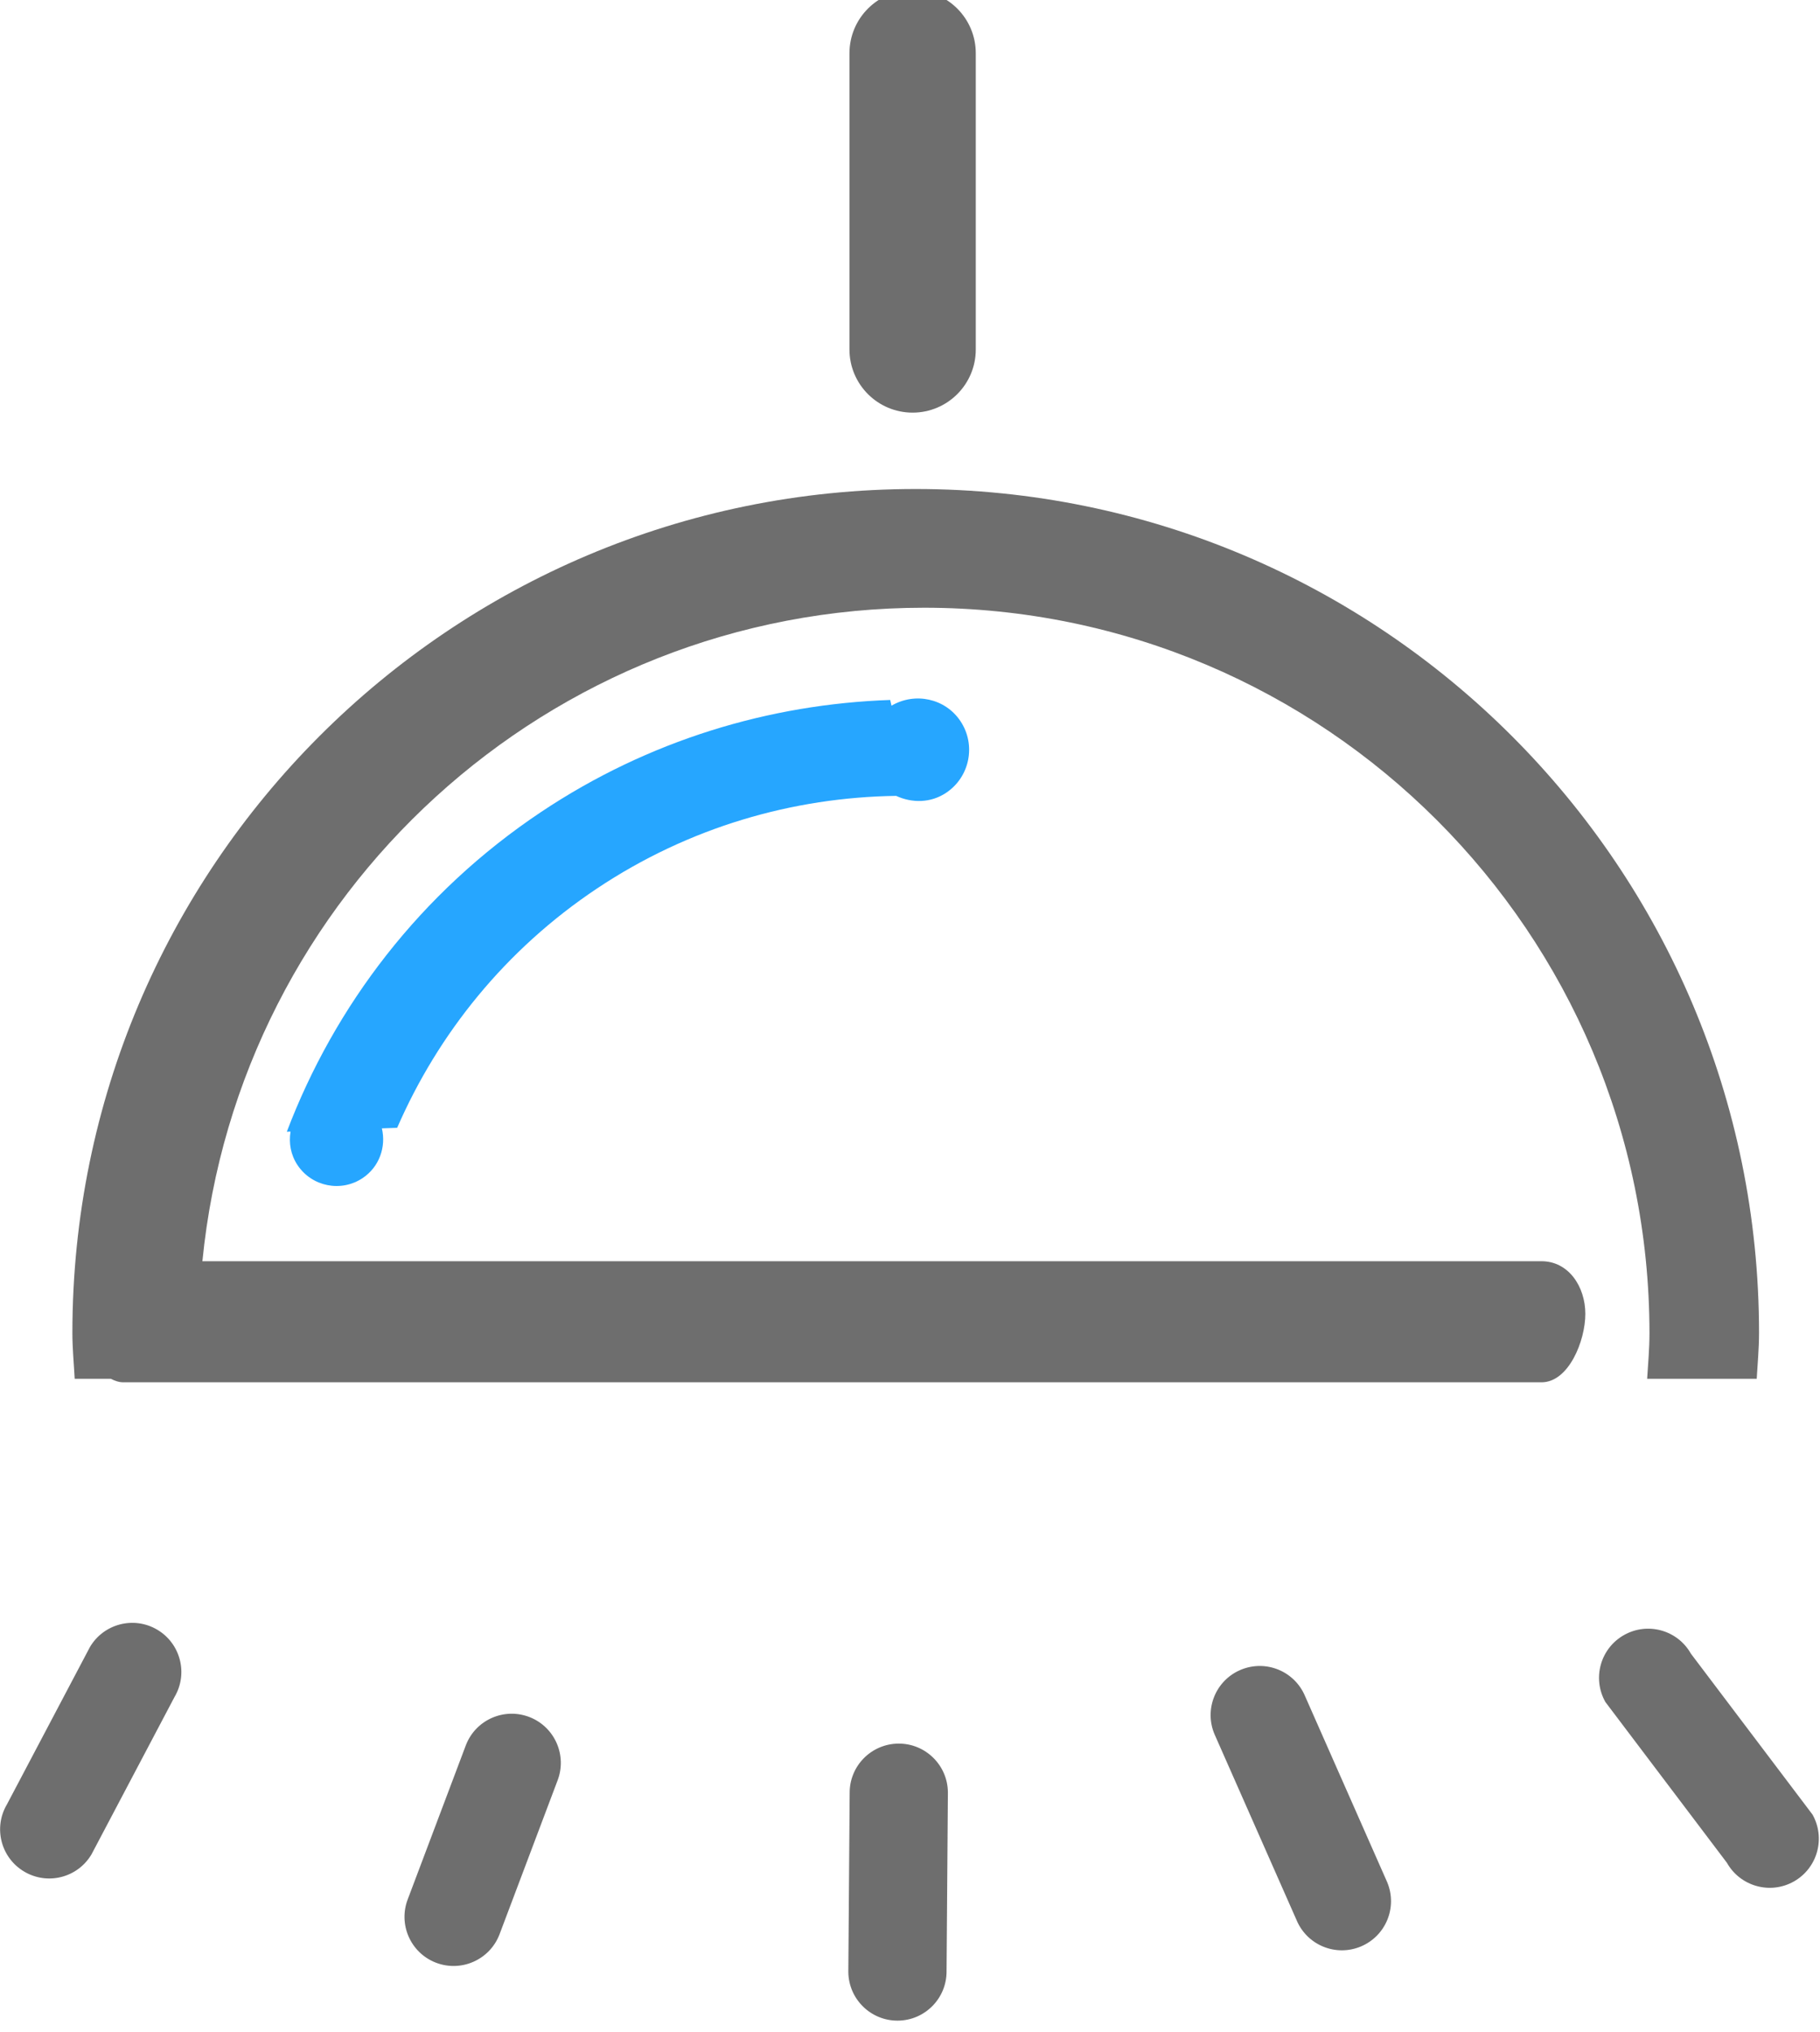 <svg xmlns="http://www.w3.org/2000/svg" xmlns:xlink="http://www.w3.org/1999/xlink" preserveAspectRatio="xMidYMid" width="44.781" height="50" viewBox="0 0 44.781 50">
  <defs>
    <style>
      .cls-1 {
        fill: #6e6e6e;
        mix-blend-mode: darken;
      }

      .cls-1, .cls-2 {
        fill-rule: evenodd;
      }

      .cls-2 {
        fill: #26a6ff;
      }
    </style>
  </defs>
  <g>
    <path d="M44.138,46.290 C43.557,46.618 42.819,46.412 42.491,45.831 L39.500,41.874 C39.172,41.292 39.377,40.555 39.959,40.227 C40.540,39.899 41.277,40.104 41.605,40.686 L44.596,44.643 C44.924,45.224 44.719,45.962 44.138,46.290 ZM40.528,33.922 C40.551,33.551 40.585,33.182 40.585,32.805 C40.585,22.945 32.594,14.952 22.737,14.952 C13.480,14.952 5.871,22.003 4.980,31.030 L37.929,31.030 C38.596,31.030 39.007,31.657 39.007,32.325 C39.007,32.992 38.596,34.009 37.929,34.009 L3.034,34.009 C2.927,34.009 2.825,33.973 2.726,33.922 L1.838,33.922 C1.818,33.547 1.781,33.177 1.781,32.797 C1.781,21.328 11.071,12.031 22.531,12.031 C33.991,12.031 43.281,21.328 43.281,32.797 C43.281,33.177 43.245,33.547 43.224,33.922 L40.528,33.922 ZM22.455,10.152 C21.596,10.152 20.901,9.456 20.901,8.598 L20.901,1.310 C20.901,0.452 21.596,-0.244 22.455,-0.244 C23.313,-0.244 24.009,0.452 24.009,1.310 L24.009,8.598 C24.009,9.456 23.313,10.152 22.455,10.152 ZM3.868,40.095 C4.443,40.435 4.634,41.176 4.294,41.751 L2.252,45.622 C1.913,46.197 1.172,46.388 0.597,46.048 C0.022,45.709 -0.169,44.968 0.171,44.393 L2.213,40.522 C2.553,39.947 3.294,39.756 3.868,40.095 ZM11.466,42.929 C11.710,42.308 12.412,42.003 13.033,42.247 C13.654,42.492 13.959,43.194 13.715,43.815 L12.286,47.603 C12.041,48.224 11.339,48.529 10.718,48.285 C10.097,48.040 9.792,47.338 10.037,46.717 L11.466,42.929 ZM22.103,42.898 C22.770,42.892 23.316,43.428 23.323,44.095 L23.290,48.494 C23.297,49.161 22.761,49.708 22.093,49.714 C21.426,49.720 20.880,49.184 20.873,48.517 L20.906,44.118 C20.899,43.451 21.435,42.905 22.103,42.898 ZM30.527,41.083 C31.143,40.824 31.851,41.113 32.110,41.728 L34.131,46.306 C34.390,46.922 34.101,47.630 33.485,47.889 C32.870,48.148 32.162,47.859 31.903,47.243 L29.882,42.665 C29.623,42.050 29.912,41.341 30.527,41.083 Z" class="cls-1"/>
    <path d="M23.280,19.505 C22.899,19.760 22.438,19.760 22.049,19.581 C19.511,19.617 16.953,20.348 14.684,21.863 C12.430,23.369 10.779,25.434 9.772,27.748 L9.396,27.761 C9.504,28.217 9.334,28.710 8.922,28.985 C8.392,29.339 7.675,29.196 7.321,28.666 C7.152,28.413 7.103,28.119 7.149,27.841 L7.057,27.844 C8.235,24.744 10.342,21.962 13.311,19.979 C15.961,18.209 18.937,17.324 21.903,17.221 L21.935,17.362 C22.512,17.025 23.255,17.179 23.631,17.741 C24.021,18.325 23.864,19.115 23.280,19.505 Z" class="cls-2"/>
  </g>
</svg>
